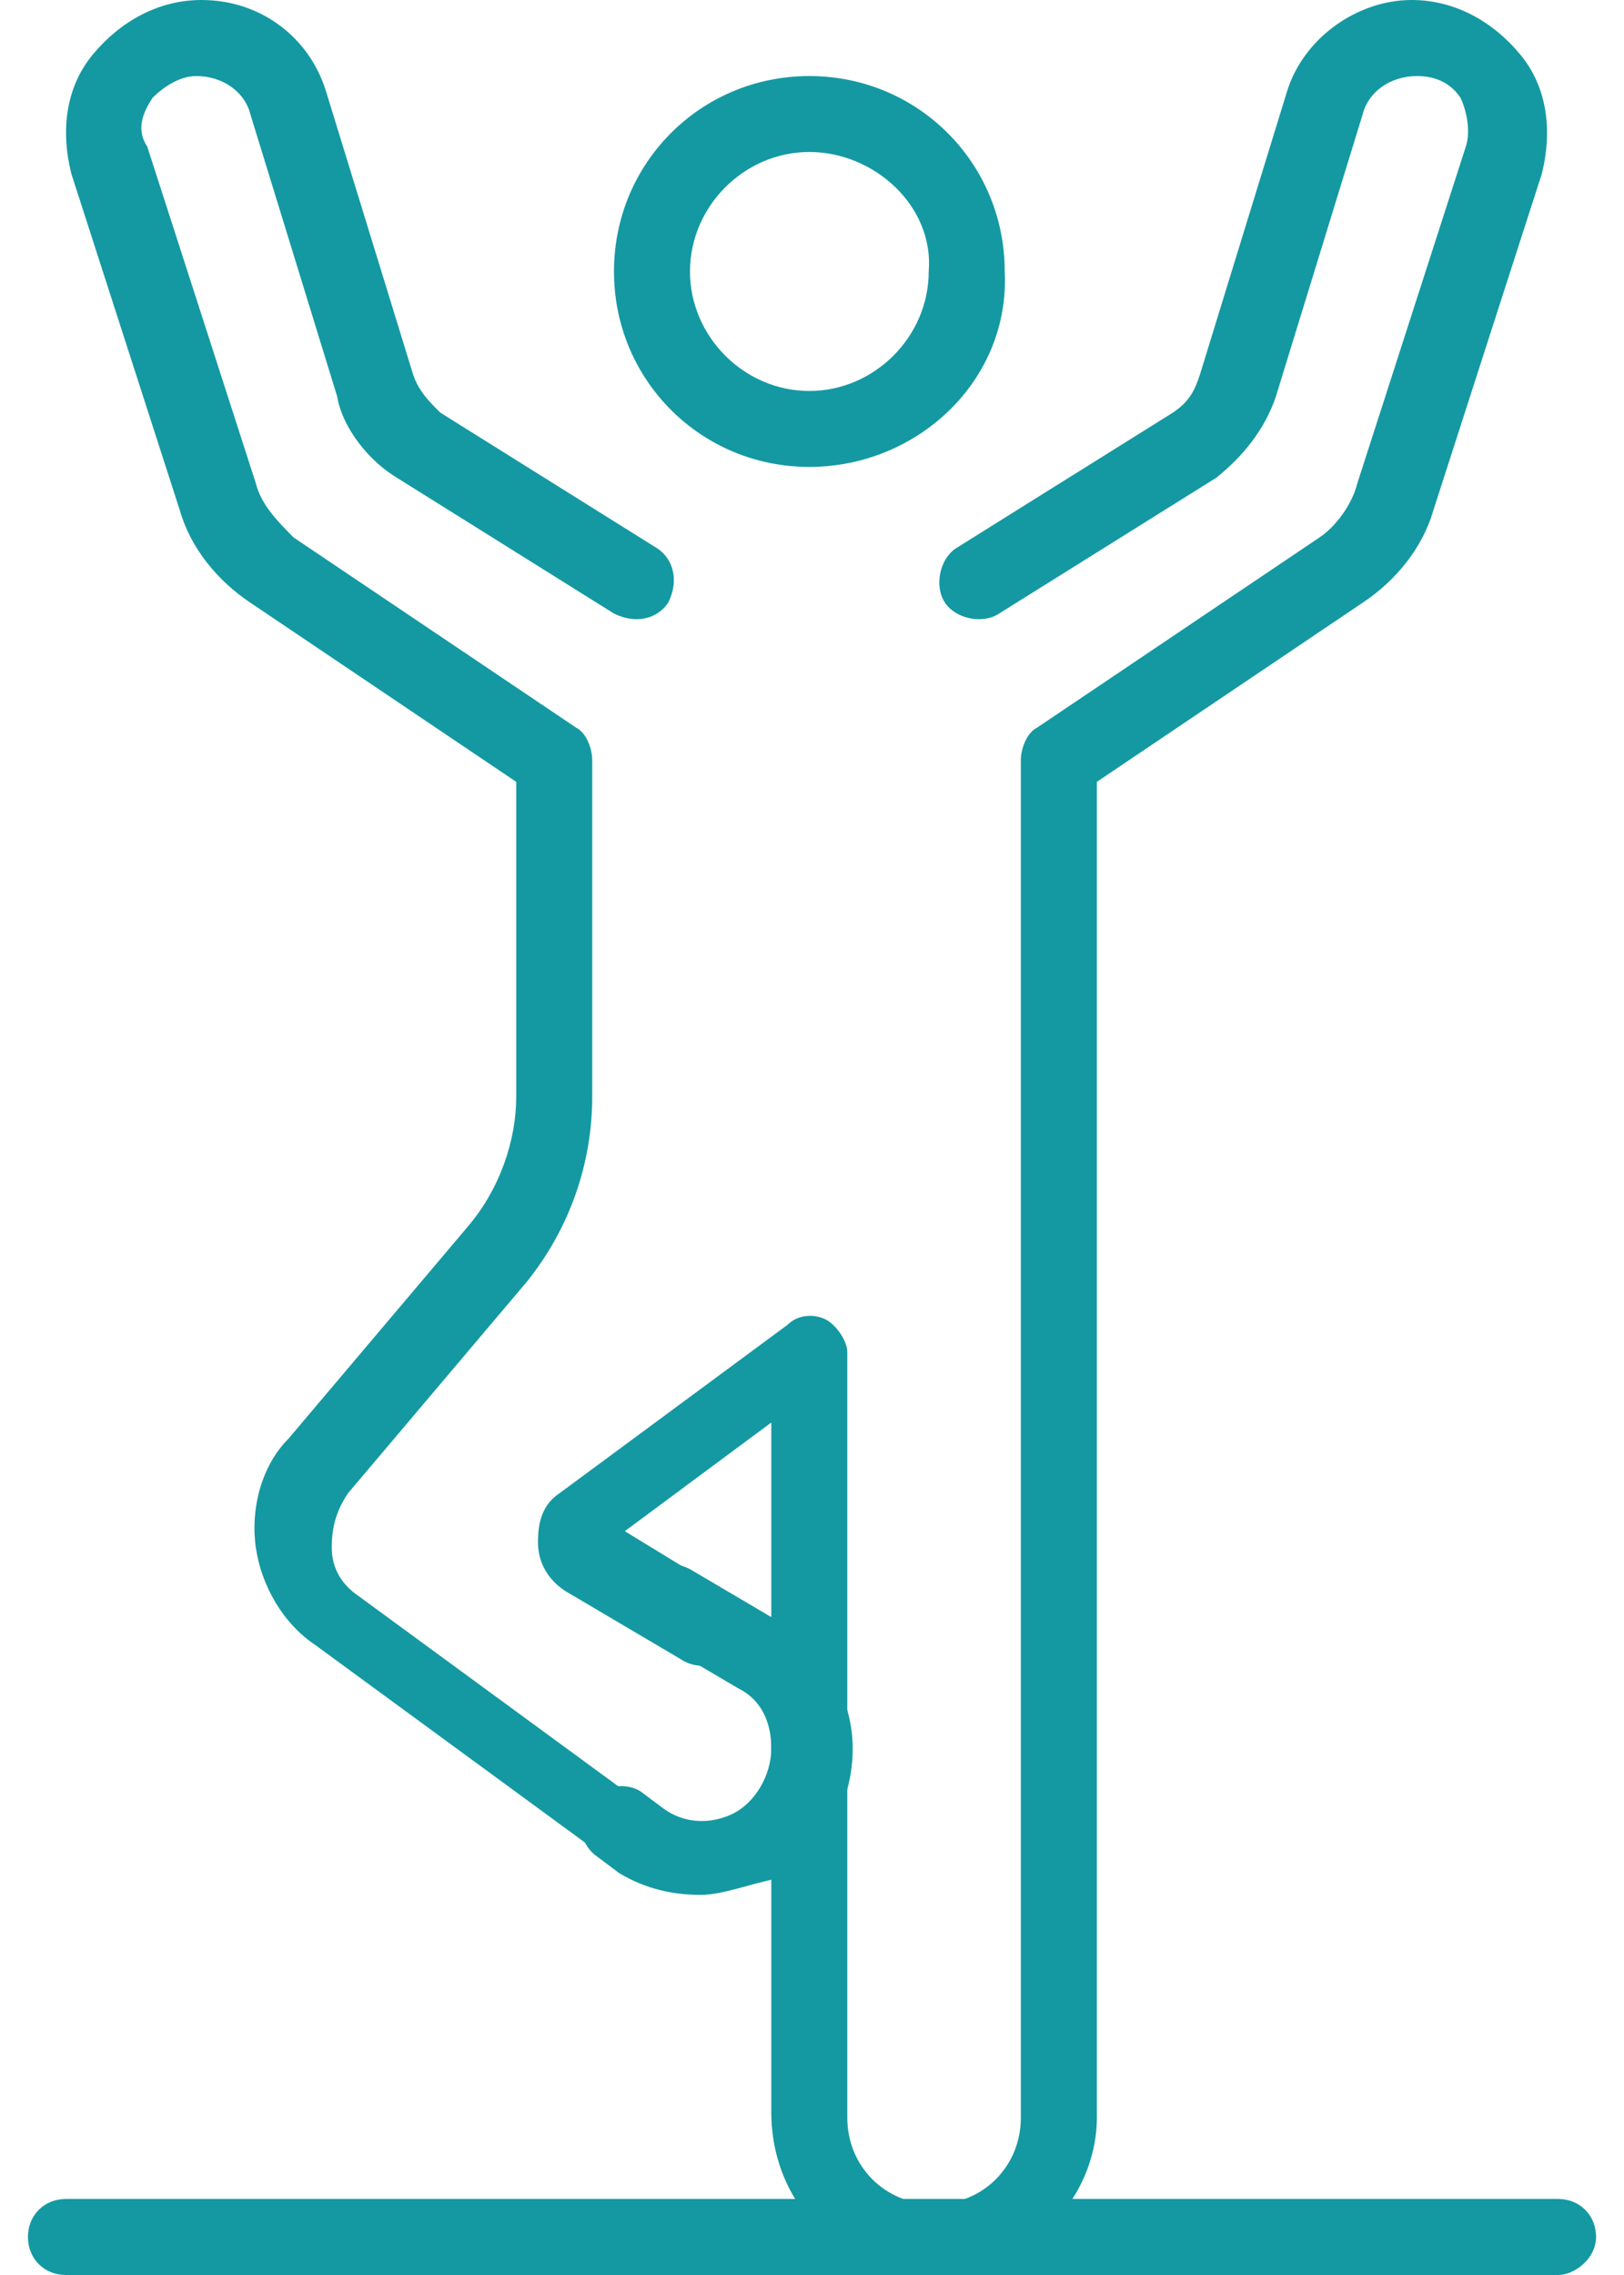 <svg width="15" height="21" viewBox="0 0 15 21" fill="none" xmlns="http://www.w3.org/2000/svg">
<path d="M8.628 21C7.776 21 7.124 20.348 7.124 19.496V13.131L5.771 14.134L6.673 14.685C6.823 14.785 6.923 14.986 6.823 15.186C6.723 15.336 6.523 15.437 6.322 15.336L5.219 14.685C5.069 14.585 4.969 14.434 4.969 14.234C4.969 14.033 5.019 13.883 5.169 13.783L7.274 12.229C7.375 12.129 7.525 12.129 7.625 12.179C7.725 12.229 7.826 12.38 7.826 12.48V19.547C7.826 19.998 8.176 20.348 8.628 20.348C9.079 20.348 9.429 19.998 9.429 19.547V14.485C9.429 14.434 9.429 14.434 9.429 14.384V7.017C9.429 6.916 9.48 6.766 9.58 6.716L12.186 4.962C12.336 4.862 12.487 4.661 12.537 4.461L13.539 1.353C13.589 1.203 13.539 1.002 13.489 0.902C13.389 0.752 13.239 0.702 13.088 0.702C12.838 0.702 12.637 0.852 12.587 1.053L11.785 3.659C11.685 3.959 11.484 4.21 11.234 4.41L9.229 5.663C9.079 5.764 8.828 5.714 8.728 5.563C8.628 5.413 8.678 5.162 8.828 5.062L10.833 3.809C10.983 3.709 11.033 3.609 11.083 3.458L11.885 0.852C12.036 0.351 12.537 0 13.038 0C13.439 0 13.79 0.2 14.04 0.501C14.291 0.802 14.341 1.203 14.241 1.604L13.239 4.711C13.138 5.062 12.888 5.363 12.587 5.563L10.131 7.217V14.485C10.131 14.535 10.131 14.535 10.131 14.585V19.547C10.131 20.298 9.48 21 8.628 21ZM5.921 17.291C5.871 17.291 5.771 17.291 5.721 17.241L2.914 15.186C2.613 14.986 2.413 14.635 2.363 14.284C2.312 13.933 2.413 13.532 2.663 13.282L4.317 11.327C4.618 10.976 4.768 10.525 4.768 10.124V7.217L2.312 5.563C2.012 5.363 1.761 5.062 1.661 4.711L0.659 1.604C0.558 1.203 0.608 0.802 0.859 0.501C1.11 0.2 1.46 0 1.861 0C2.413 0 2.864 0.351 3.014 0.852L3.816 3.458C3.866 3.609 3.966 3.709 4.067 3.809L6.071 5.062C6.222 5.162 6.272 5.363 6.172 5.563C6.071 5.714 5.871 5.764 5.67 5.663L3.666 4.41C3.415 4.26 3.165 3.959 3.114 3.659L2.312 1.053C2.262 0.852 2.062 0.702 1.811 0.702C1.661 0.702 1.511 0.802 1.41 0.902C1.31 1.053 1.26 1.203 1.36 1.353L2.363 4.461C2.413 4.661 2.563 4.811 2.713 4.962L5.32 6.716C5.42 6.766 5.47 6.916 5.47 7.017V10.124C5.47 10.726 5.27 11.327 4.869 11.828L3.215 13.783C3.114 13.933 3.064 14.084 3.064 14.284C3.064 14.485 3.165 14.635 3.315 14.735L6.122 16.79C6.272 16.89 6.322 17.141 6.222 17.291C6.122 17.241 6.021 17.291 5.921 17.291Z" fill="#1499A2"/>
<path d="M6.472 17.491C6.222 17.491 5.971 17.441 5.72 17.291L5.52 17.141C5.37 17.04 5.319 16.84 5.42 16.639C5.52 16.489 5.771 16.439 5.921 16.539L6.121 16.689C6.322 16.84 6.572 16.84 6.773 16.74C6.973 16.639 7.124 16.389 7.124 16.138C7.124 15.888 7.024 15.687 6.823 15.587L5.971 15.086C5.821 14.986 5.771 14.785 5.871 14.585C5.971 14.434 6.172 14.384 6.372 14.484L7.224 14.986C7.625 15.236 7.876 15.687 7.876 16.138C7.876 16.639 7.625 17.09 7.174 17.341C6.923 17.391 6.673 17.491 6.472 17.491Z" fill="#1499A2"/>
<path d="M7.475 4.31C6.473 4.31 5.671 3.508 5.671 2.506C5.671 1.504 6.473 0.702 7.475 0.702C8.478 0.702 9.28 1.504 9.28 2.506C9.33 3.508 8.478 4.31 7.475 4.31ZM7.475 1.403C6.874 1.403 6.373 1.905 6.373 2.506C6.373 3.107 6.874 3.609 7.475 3.609C8.077 3.609 8.578 3.107 8.578 2.506C8.628 1.905 8.077 1.403 7.475 1.403Z" fill="#1499A2"/>
<path d="M14.391 21H0.609C0.408 21 0.258 20.85 0.258 20.649C0.258 20.449 0.408 20.298 0.609 20.298H14.391C14.592 20.298 14.742 20.449 14.742 20.649C14.742 20.85 14.542 21 14.391 21Z" fill="#1499A2"/>
</svg>
